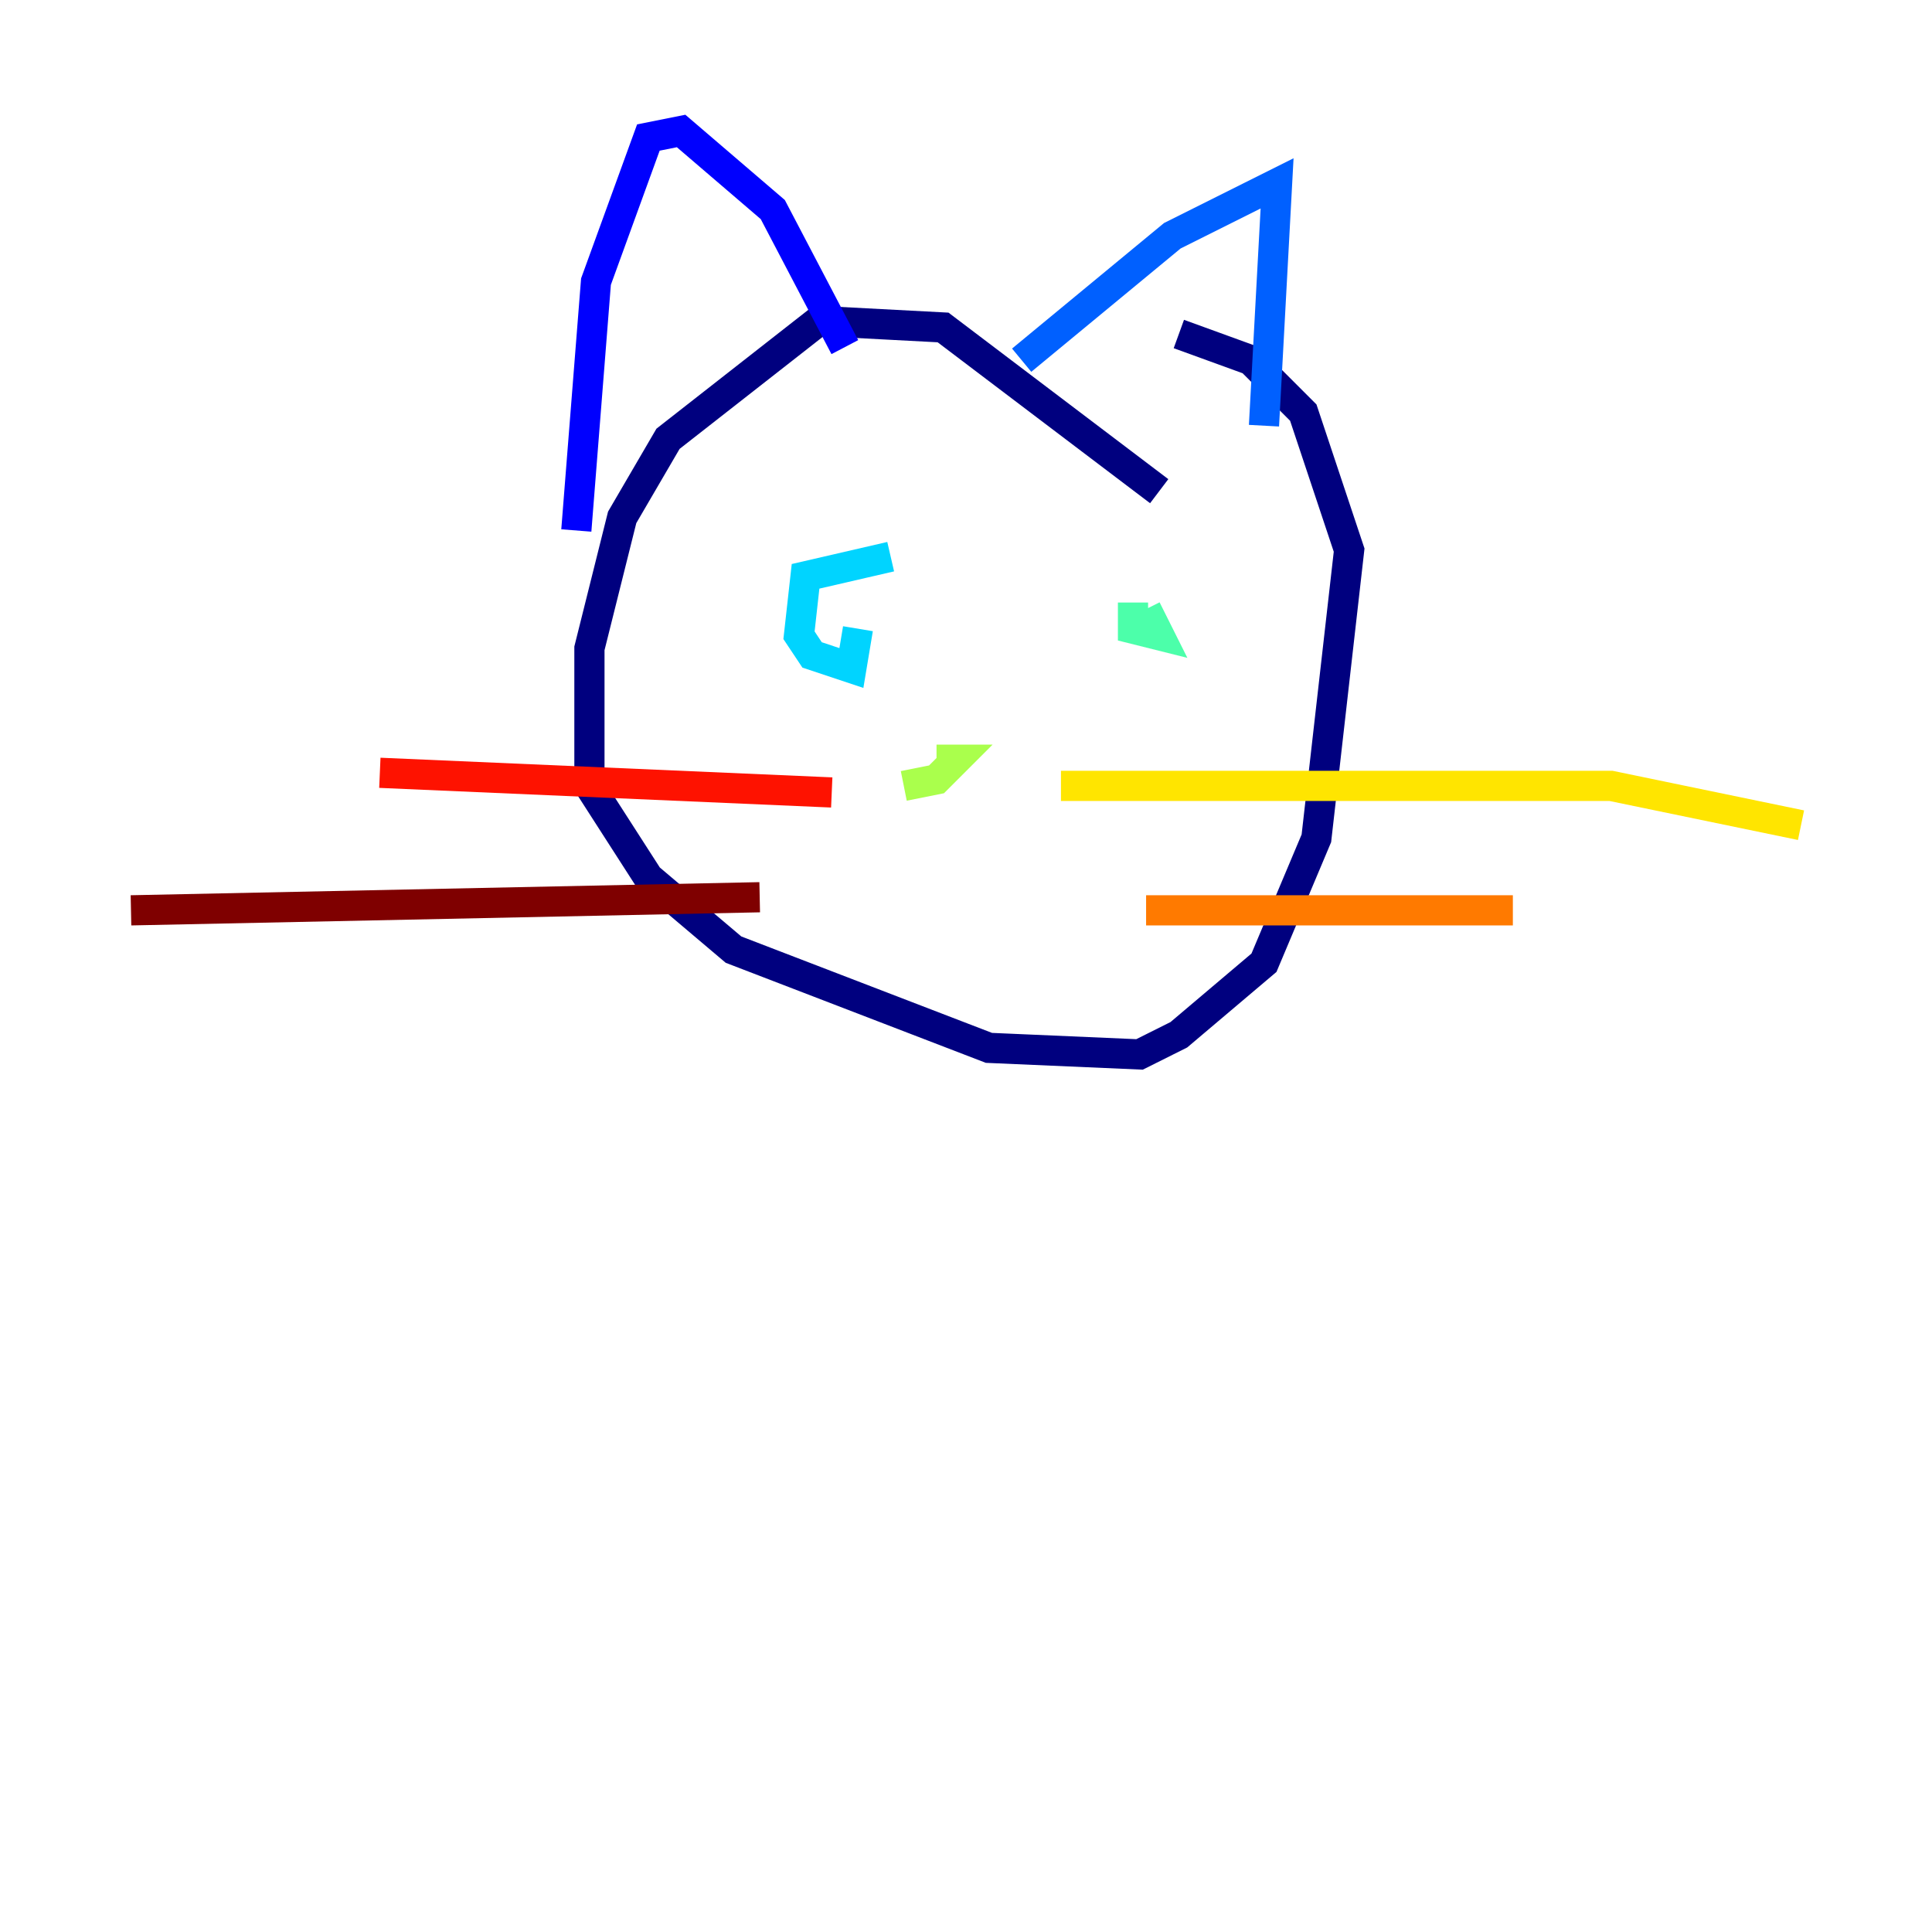 <?xml version="1.0" encoding="utf-8" ?>
<svg baseProfile="tiny" height="128" version="1.2" viewBox="0,0,128,128" width="128" xmlns="http://www.w3.org/2000/svg" xmlns:ev="http://www.w3.org/2001/xml-events" xmlns:xlink="http://www.w3.org/1999/xlink"><defs /><polyline fill="none" points="76.8,32.542 62.481,21.695 54.237,21.261 44.258,29.071 41.22,34.278 39.051,42.956 39.051,52.068 42.956,58.142 48.597,62.915 65.519,69.424 75.498,69.858 78.102,68.556 83.742,63.783 87.214,55.539 89.383,36.447 86.346,27.336 82.875,23.864 78.102,22.129" stroke="#00007f" stroke-width="2" /><polyline fill="none" points="38.183,35.146 39.485,18.658 42.956,9.112 45.125,8.678 51.2,13.885 55.973,22.997" stroke="#0000fe" stroke-width="2" /><polyline fill="none" points="67.688,23.864 77.668,15.62 84.61,12.149 83.742,28.203" stroke="#0060ff" stroke-width="2" /><polyline fill="none" points="59.01,36.881 53.37,38.183 52.936,42.088 53.803,43.39 56.407,44.258 56.841,41.654" stroke="#00d4ff" stroke-width="2" /><polyline fill="none" points="75.064,39.919 75.064,41.654 76.8,42.088 75.932,40.352" stroke="#4cffaa" stroke-width="2" /><polyline fill="none" points="62.047,50.332 63.349,50.332 62.047,51.634 59.878,52.068" stroke="#aaff4c" stroke-width="2" /><polyline fill="none" points="70.291,52.068 106.739,52.068 119.322,54.671" stroke="#ffe500" stroke-width="2" /><polyline fill="none" points="75.932,60.312 100.231,60.312" stroke="#ff7a00" stroke-width="2" /><polyline fill="none" points="55.105,52.502 25.166,51.2" stroke="#fe1200" stroke-width="2" /><polyline fill="none" points="50.332,59.444 8.678,60.312" stroke="#7f0000" stroke-width="2" /></svg>